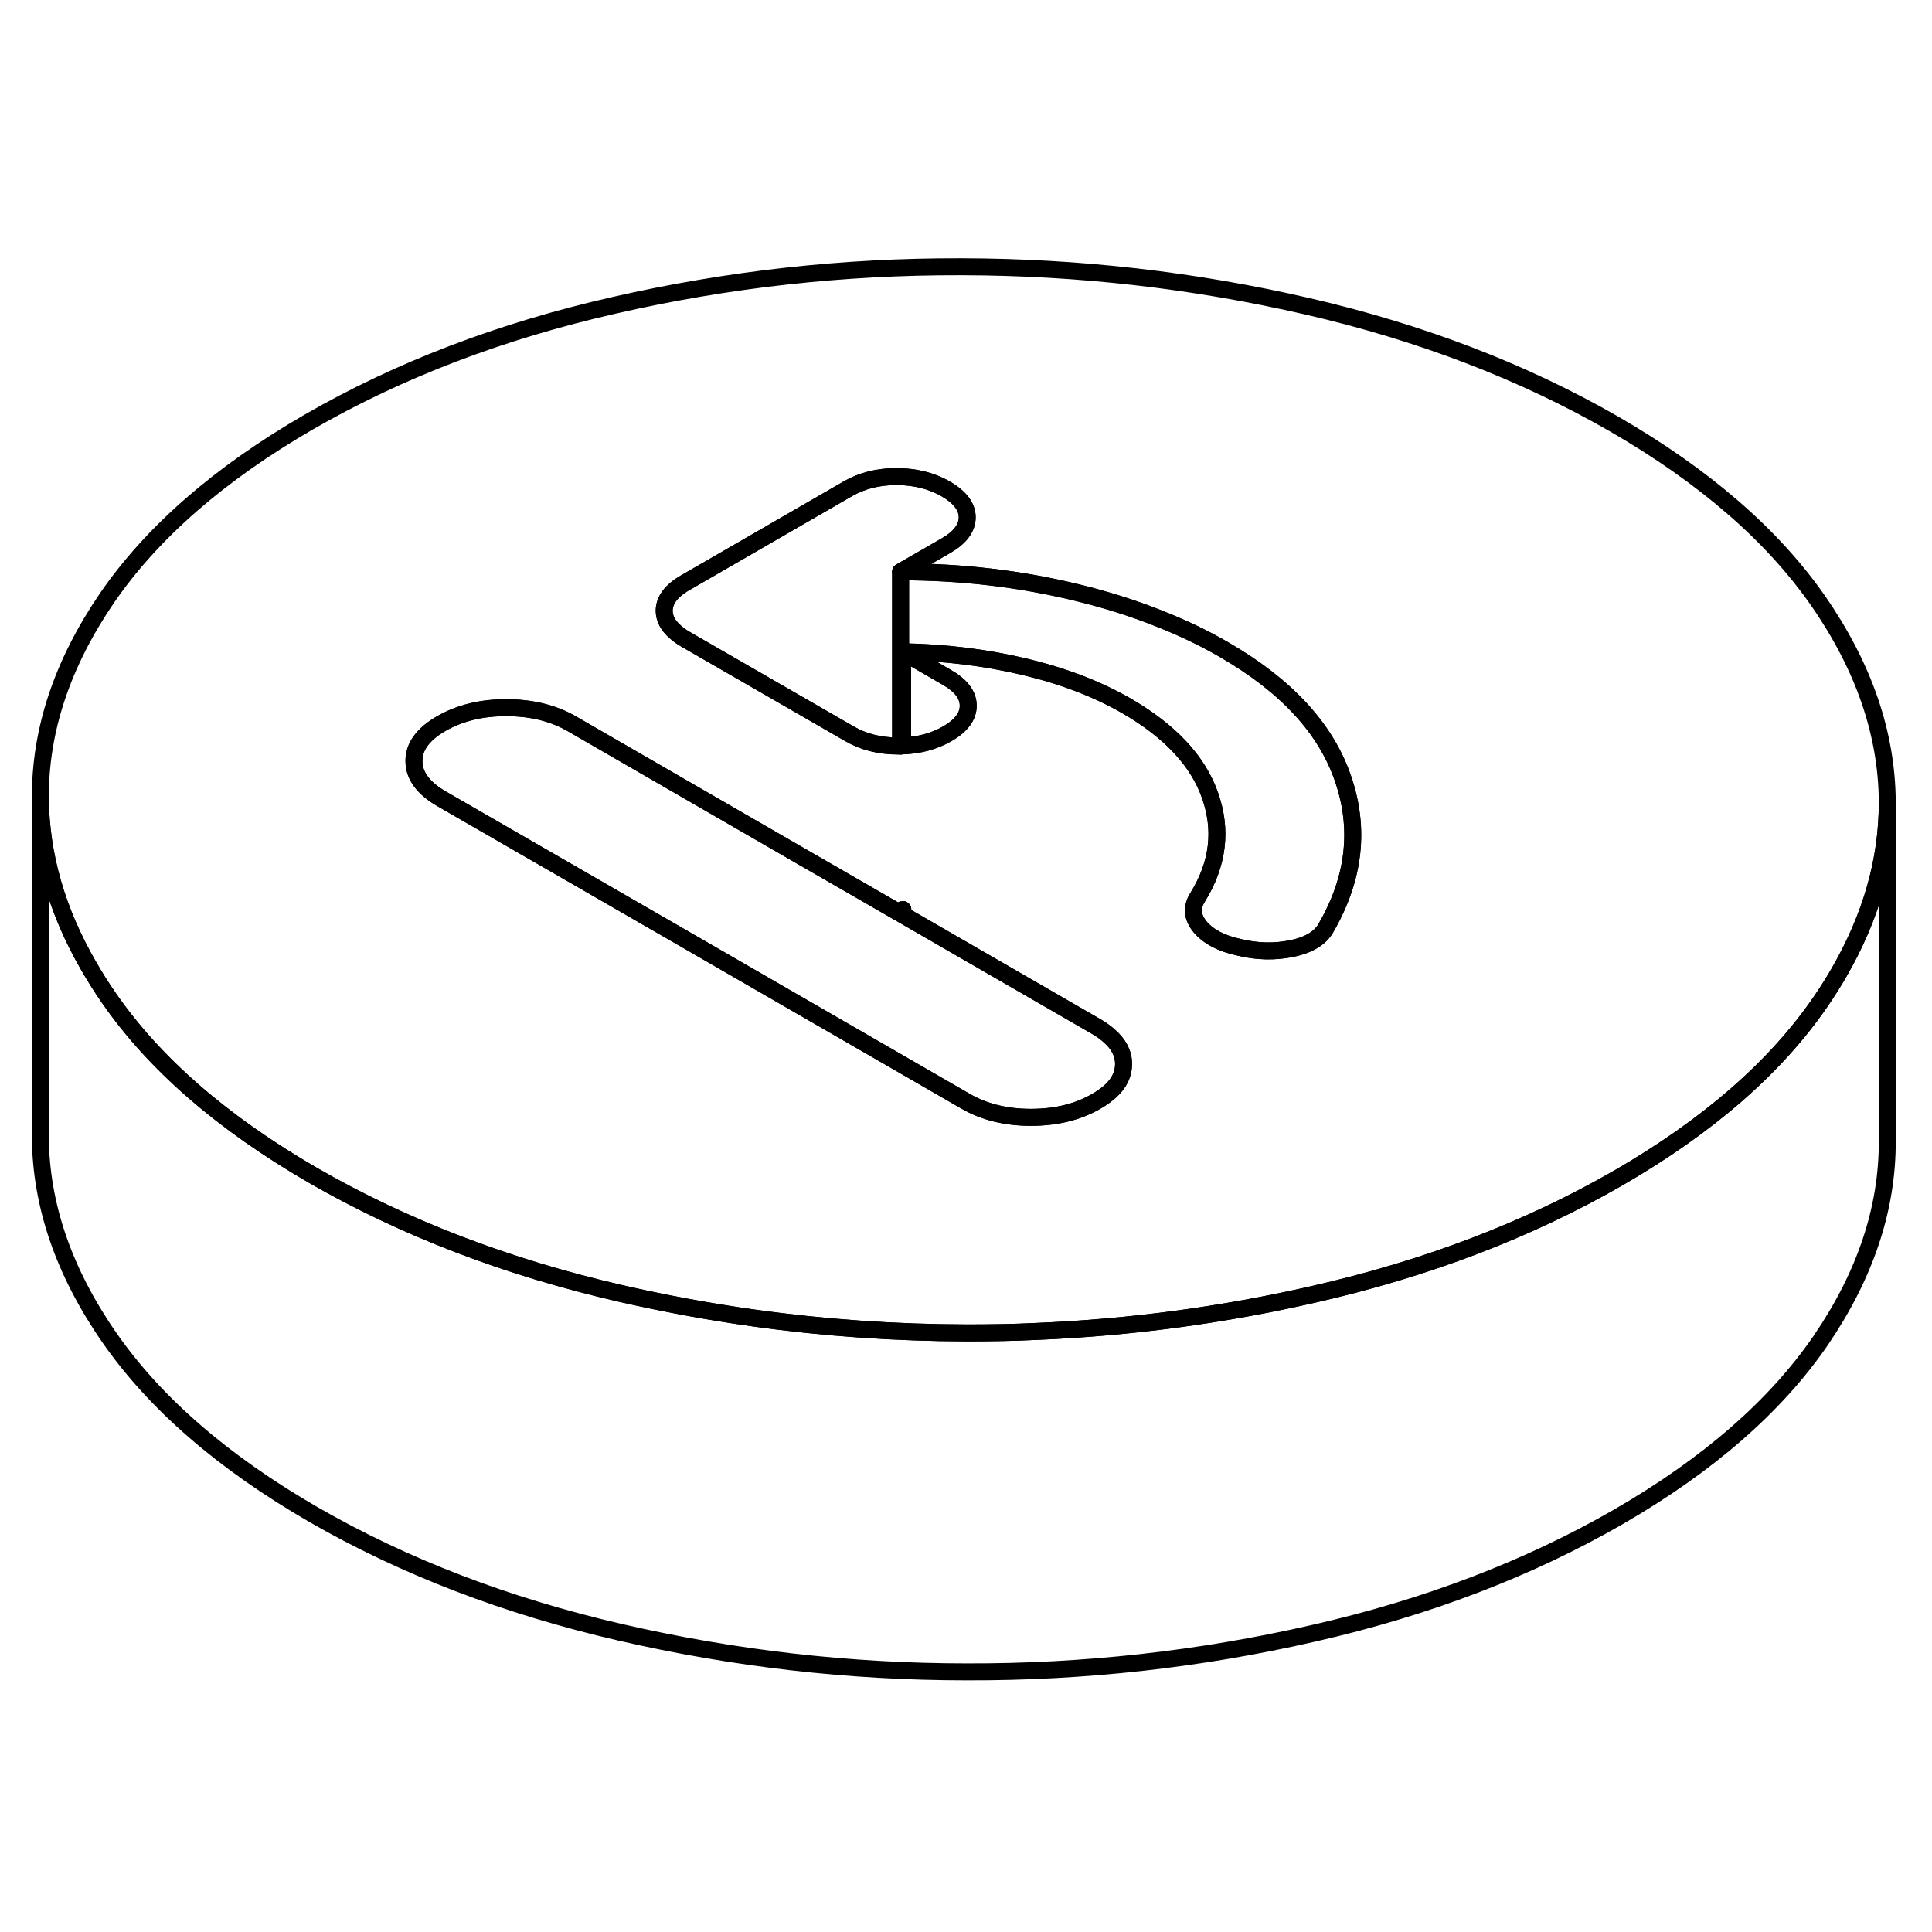 <svg width="24" height="24" viewBox="0 0 114 88" fill="none" xmlns="http://www.w3.org/2000/svg" stroke-width="1px" stroke-linecap="round" stroke-linejoin="round">
    <path d="M53.15 40.74H53.27V40.67L53.15 40.74Z" stroke="currentColor" stroke-linejoin="round"/>
    <path d="M111.361 34.38V54.29C111.381 58.3 110.071 62.23 107.431 66.1C104.781 69.96 100.811 73.43 95.501 76.5C90.191 79.56 84.181 81.86 77.481 83.38C70.791 84.91 63.971 85.67 57.041 85.65C50.111 85.65 43.291 84.86 36.571 83.31C29.861 81.76 23.831 79.44 18.481 76.36C13.141 73.27 9.131 69.79 6.441 65.91C3.761 62.04 2.411 58.1 2.381 54.1V34.1C2.411 37.45 3.351 40.75 5.231 44C5.601 44.64 6.001 45.28 6.441 45.91C9.131 49.79 13.141 53.27 18.481 56.36C23.831 59.44 29.861 61.76 36.571 63.31C39.191 63.91 41.831 64.4 44.481 64.77C48.631 65.35 52.811 65.64 57.041 65.65C58.431 65.65 59.811 65.63 61.191 65.56C66.701 65.33 72.131 64.6 77.481 63.38C84.181 61.86 90.191 59.56 95.501 56.5C100.811 53.43 104.781 49.96 107.431 46.1C107.821 45.53 108.181 44.96 108.511 44.39C110.411 41.1 111.361 37.77 111.361 34.38Z" stroke="currentColor" stroke-linejoin="round"/>
    <path d="M53.15 40.74H53.27V40.67L53.15 40.74Z" stroke="currentColor" stroke-linejoin="round"/>
    <path d="M107.301 22.48C104.611 18.6 100.601 15.12 95.261 12.03C89.911 8.95 83.881 6.63 77.171 5.08C70.451 3.53 63.631 2.75 56.701 2.74C49.771 2.72 42.951 3.48 36.261 5.01C29.561 6.53 23.551 8.83 18.241 11.89C12.931 14.96 8.961 18.43 6.311 22.29C3.671 26.16 2.361 30.09 2.381 34.1C2.411 37.45 3.351 40.75 5.231 44C5.601 44.64 6.001 45.28 6.441 45.91C9.131 49.79 13.141 53.27 18.481 56.36C23.831 59.44 29.861 61.76 36.571 63.31C39.191 63.91 41.831 64.4 44.481 64.77C48.631 65.35 52.811 65.64 57.041 65.65C58.431 65.65 59.811 65.63 61.191 65.56C66.701 65.33 72.131 64.6 77.481 63.38C84.181 61.86 90.191 59.56 95.501 56.5C100.811 53.43 104.781 49.96 107.431 46.1C107.821 45.53 108.181 44.96 108.511 44.39C110.411 41.1 111.361 37.77 111.361 34.38V34.29C111.331 30.29 109.981 26.35 107.301 22.48ZM64.681 51.99C63.591 52.62 62.311 52.93 60.831 52.93C59.351 52.93 58.071 52.61 56.981 51.98L54.851 50.75L39.661 41.98L26.071 34.14C24.981 33.51 24.431 32.77 24.431 31.91C24.421 31.06 24.961 30.32 26.051 29.69C27.141 29.07 28.421 28.75 29.901 28.76C31.371 28.76 32.661 29.08 33.751 29.71L47.201 37.48L53.271 40.98L64.651 47.55C64.951 47.72 65.221 47.91 65.431 48.1C66.011 48.6 66.301 49.15 66.301 49.77C66.311 50.63 65.771 51.37 64.681 51.99ZM53.151 40.74L53.271 40.67V40.74H53.151ZM78.281 41.68C77.961 42.31 77.291 42.74 76.271 42.96C75.241 43.18 74.181 43.16 73.091 42.89C72.061 42.67 71.311 42.27 70.821 41.7C70.341 41.12 70.291 40.54 70.671 39.94C71.881 37.98 72.121 35.98 71.401 33.94C70.691 31.9 69.041 30.14 66.471 28.65C64.731 27.65 62.721 26.88 60.441 26.34C58.161 25.8 55.761 25.5 53.261 25.46L55.871 26.97C56.711 27.45 57.131 28.01 57.131 28.64C57.131 29.27 56.721 29.82 55.891 30.3C55.121 30.74 54.251 30.98 53.261 31.01C53.221 31.02 53.181 31.02 53.141 31.02H53.001C51.911 31.02 50.951 30.78 50.111 30.29L40.451 24.72C40.211 24.58 40.011 24.44 39.841 24.28C39.411 23.91 39.201 23.5 39.191 23.05C39.191 22.42 39.601 21.86 40.441 21.38L50.031 15.84C50.861 15.36 51.831 15.12 52.921 15.12C54.011 15.13 54.971 15.37 55.811 15.85C56.641 16.34 57.071 16.89 57.071 17.52C57.071 18.15 56.661 18.71 55.831 19.19L53.141 20.74C56.731 20.74 60.181 21.15 63.491 21.95C65.261 22.38 66.911 22.9 68.451 23.52C69.791 24.05 71.051 24.65 72.221 25.33C75.891 27.45 78.231 29.98 79.241 32.93C80.261 35.88 79.931 38.79 78.281 41.68Z" stroke="currentColor" stroke-linejoin="round"/>
    <path d="M57.132 28.64C57.132 29.27 56.722 29.82 55.892 30.3C55.122 30.74 54.252 30.98 53.262 31.01V25.46L55.872 26.97C56.712 27.45 57.132 28.01 57.132 28.64Z" stroke="currentColor" stroke-linejoin="round"/>
    <path d="M78.281 41.68C77.961 42.31 77.291 42.74 76.271 42.96C75.241 43.18 74.181 43.16 73.091 42.89C72.061 42.67 71.311 42.27 70.821 41.7C70.341 41.12 70.291 40.54 70.671 39.94C71.881 37.98 72.121 35.98 71.401 33.94C70.691 31.9 69.041 30.14 66.471 28.65C64.731 27.65 62.721 26.88 60.441 26.34C58.161 25.8 55.761 25.5 53.261 25.46V31.01C53.261 31.01 53.181 31.02 53.141 31.02V20.74C56.731 20.74 60.181 21.15 63.491 21.95C65.261 22.38 66.911 22.9 68.451 23.52C69.791 24.05 71.051 24.65 72.221 25.33C75.891 27.45 78.231 29.98 79.241 32.93C80.261 35.88 79.931 38.79 78.281 41.68Z" stroke="currentColor" stroke-linejoin="round"/>
    <path d="M57.071 17.52C57.071 18.15 56.661 18.71 55.831 19.19L53.141 20.74V31.02H53.001C51.911 31.02 50.952 30.78 50.111 30.29L40.451 24.72C40.211 24.58 40.011 24.44 39.841 24.28C39.411 23.91 39.201 23.5 39.191 23.05C39.191 22.42 39.601 21.86 40.441 21.38L50.031 15.84C50.861 15.36 51.831 15.12 52.921 15.12C54.011 15.13 54.971 15.37 55.811 15.85C56.641 16.34 57.071 16.89 57.071 17.52Z" stroke="currentColor" stroke-linejoin="round"/>
    <path d="M66.292 49.77C66.302 50.63 65.762 51.37 64.672 51.99C63.582 52.62 62.302 52.93 60.822 52.93C59.342 52.93 58.062 52.61 56.972 51.98L54.842 50.75L39.652 41.98L26.062 34.14C24.972 33.51 24.422 32.77 24.422 31.91C24.412 31.06 24.952 30.32 26.042 29.69C27.132 29.07 28.412 28.75 29.892 28.76C31.362 28.76 32.652 29.08 33.742 29.71L47.192 37.48L53.262 40.98L64.642 47.55C64.942 47.72 65.212 47.91 65.422 48.1C66.002 48.6 66.292 49.15 66.292 49.77Z" stroke="currentColor" stroke-linejoin="round"/>
</svg>